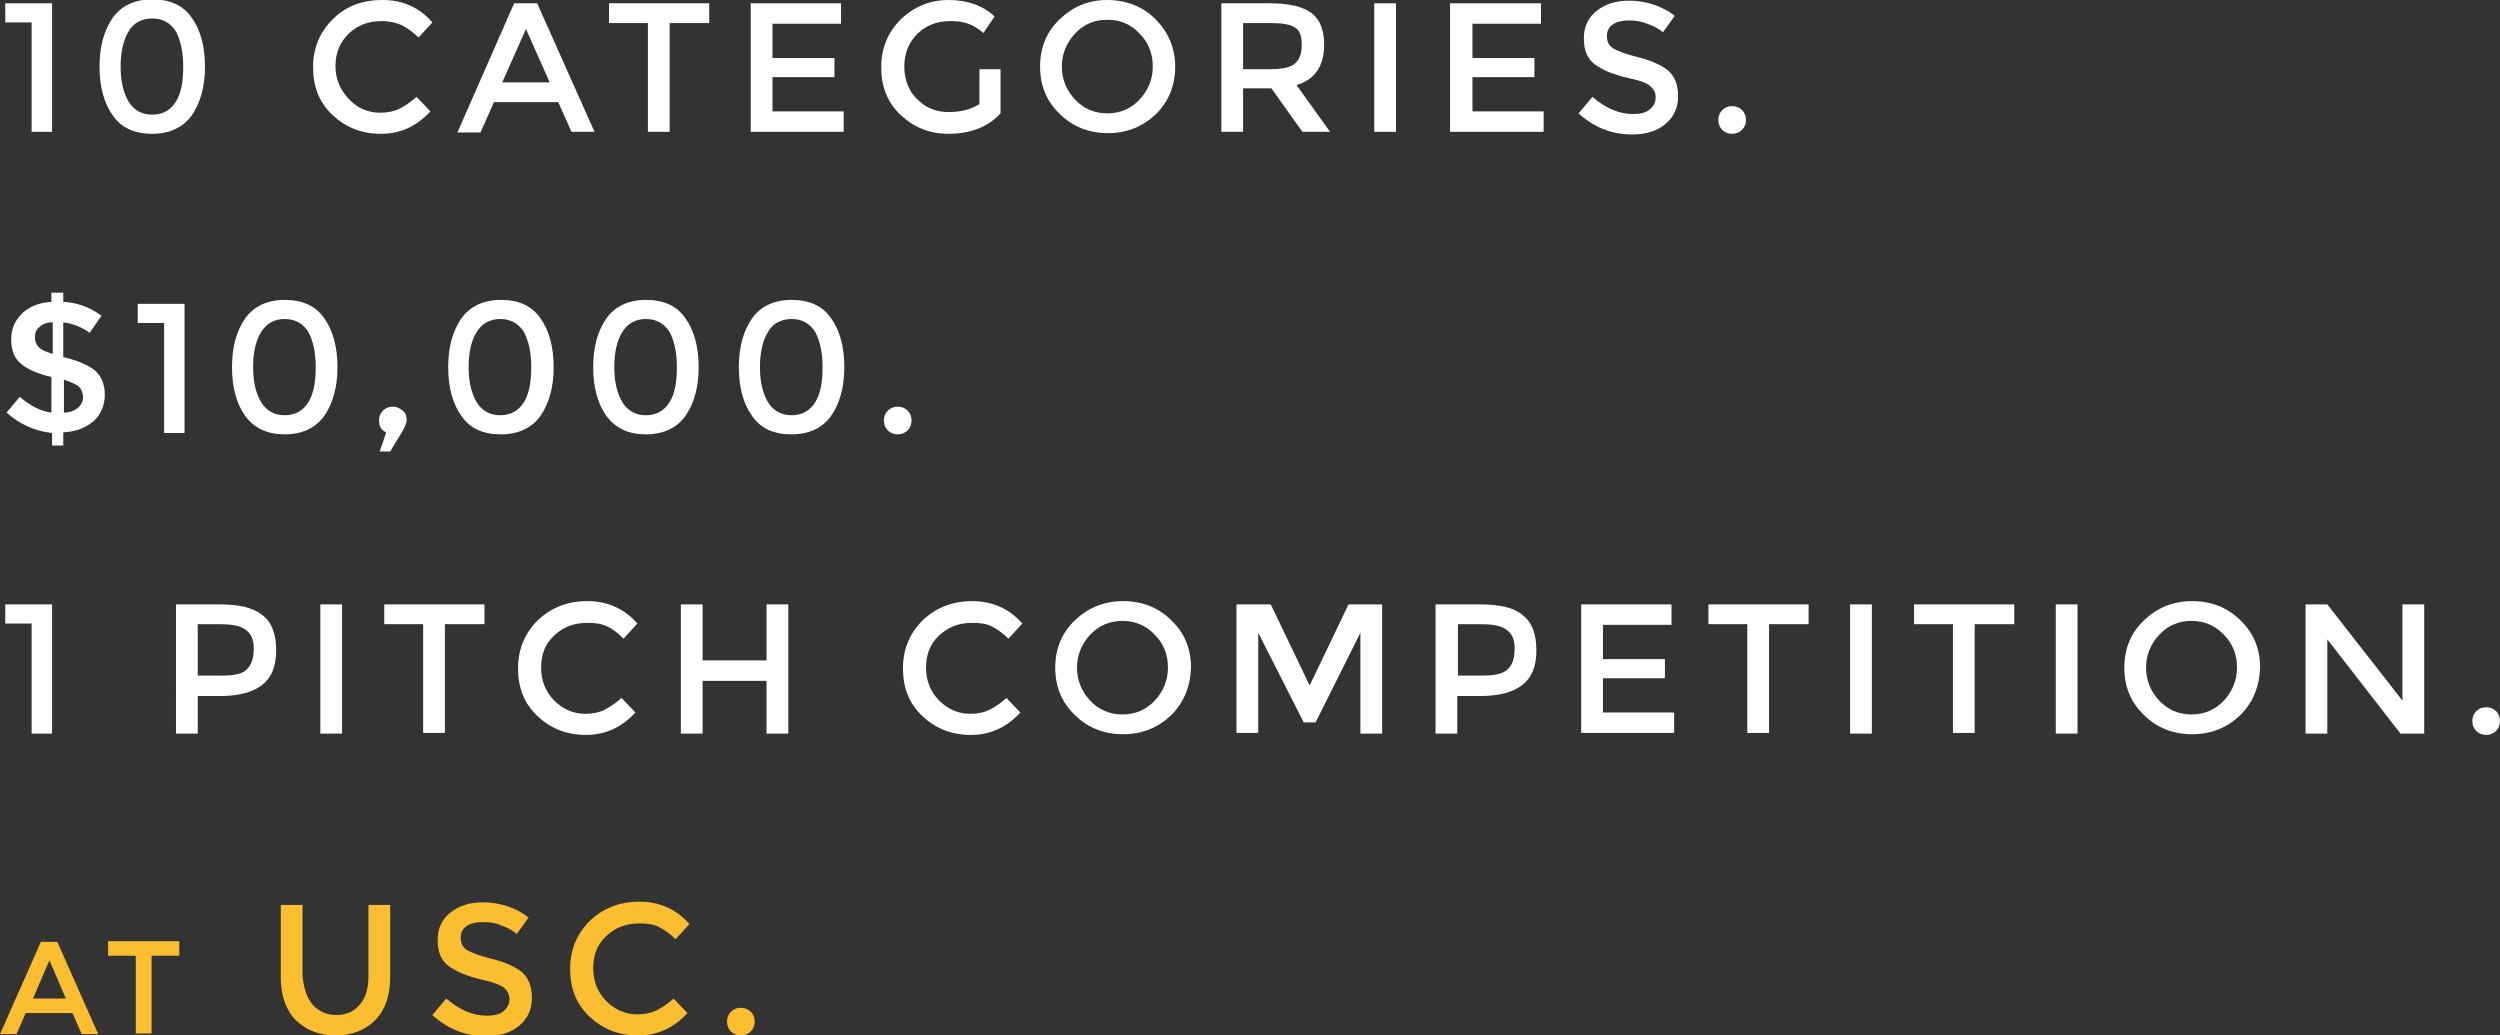 <?xml version="1.0" encoding="utf-8"?>
<!-- Generator: Adobe Illustrator 18.0.0, SVG Export Plug-In . SVG Version: 6.00 Build 0)  -->
<!DOCTYPE svg PUBLIC "-//W3C//DTD SVG 1.1//EN" "http://www.w3.org/Graphics/SVG/1.1/DTD/svg11.dtd">
<svg version="1.1" id="Layer_1" xmlns="http://www.w3.org/2000/svg" xmlns:xlink="http://www.w3.org/1999/xlink" x="0px" y="0px"
	 viewBox="0 0 379.3 157.1" enable-background="new 0 0 379.3 157.1" xml:space="preserve">
<rect x="0" y="0" width="379.3" height="157.1" fill="#333333" stroke="none"/>
<g>
	<path fill="#FFFFFF" d="M0.8,0.5h7.1V20H4.8V3.4h-4V0.5z"/>
	<path fill="#FFFFFF" d="M17.1,17.5c-1.3-1.8-2-4.3-2-7.4s0.7-5.5,2-7.4c1.3-1.8,3.3-2.8,6-2.8c2.7,0,4.7,0.9,6,2.8
		c1.3,1.8,2,4.3,2,7.4s-0.7,5.5-2,7.4c-1.3,1.8-3.3,2.8-6,2.8C20.4,20.3,18.4,19.4,17.1,17.5z M19.5,4.8c-0.8,1.3-1.2,3.1-1.2,5.3
		s0.4,3.9,1.2,5.3c0.8,1.3,2,2,3.6,2s2.8-0.7,3.6-2c0.8-1.3,1.1-3.1,1.1-5.3c0-2.2-0.4-4-1.1-5.3c-0.8-1.3-2-2-3.6-2
		S20.2,3.5,19.5,4.8z"/>
	<path fill="#FFFFFF" d="M57.7,17.1c1.1,0,2.1-0.2,2.9-0.6c0.8-0.4,1.7-1,2.6-1.8l2.1,2.2c-2.1,2.3-4.6,3.4-7.5,3.4
		c-3,0-5.4-1-7.4-2.9c-2-1.9-2.9-4.3-2.9-7.2s1-5.3,3-7.3C52.4,1,54.9,0,58,0s5.6,1.1,7.6,3.4l-2.1,2.3c-0.9-0.9-1.8-1.5-2.6-1.9
		C60,3.4,59,3.2,57.9,3.2c-2,0-3.6,0.6-5,1.9c-1.3,1.3-2,2.9-2,4.9c0,2,0.7,3.6,2,5C54.2,16.4,55.8,17.1,57.7,17.1z"/>
	<path fill="#FFFFFF" d="M74.9,15.6l-2,4.5h-3.5L78,0.5h3.5L90.2,20h-3.5l-2-4.5H74.9z M83.4,12.5l-3.6-8.1l-3.6,8.1H83.4z"/>
	<path fill="#FFFFFF" d="M101.6,3.5V20h-3.3V3.5h-5.9v-3h15.2v3H101.6z"/>
	<path fill="#FFFFFF" d="M127.6,0.5v3.1h-10.4v5.2h9.4v2.9h-9.4v5.2H128V20h-14.1V0.5H127.6z"/>
	<path fill="#FFFFFF" d="M148.5,10.5h3.3v6.7c-1.8,2-4.5,3.1-7.9,3.1c-2.9,0-5.3-1-7.3-2.9c-2-1.9-2.9-4.3-2.9-7.2s1-5.3,3-7.3
		c2-1.9,4.4-2.9,7.2-2.9c2.8,0,5.2,0.8,7,2.5L149.2,5c-0.8-0.7-1.5-1.1-2.3-1.4s-1.7-0.4-2.7-0.4c-2,0-3.6,0.6-5,1.9
		c-1.3,1.3-2,3-2,5s0.7,3.8,2,5c1.3,1.3,2.9,1.9,4.7,1.9c1.9,0,3.4-0.4,4.7-1.2V10.5z"/>
	<path fill="#FFFFFF" d="M175.4,17.3c-2,1.9-4.4,2.9-7.3,2.9s-5.4-1-7.3-2.9c-2-1.9-3-4.3-3-7.2c0-2.9,1-5.3,3-7.2S165.1,0,168,0
		s5.4,1,7.3,2.9s3,4.3,3,7.2C178.3,13,177.3,15.4,175.4,17.3z M172.9,5.1C171.6,3.7,170,3,168,3s-3.6,0.7-4.9,2.1
		c-1.3,1.4-2,3.1-2,5s0.7,3.6,2,5s3,2.1,4.9,2.1s3.6-0.7,4.9-2.1s2-3.1,2-5S174.3,6.5,172.9,5.1z"/>
	<path fill="#FFFFFF" d="M200.9,6.8c0,3.2-1.4,5.3-4.2,6.1l5.1,7.1h-4.2l-4.7-6.6h-4.3V20h-3.3V0.5h7.3c3,0,5.1,0.5,6.4,1.5
		C200.3,3,200.9,4.6,200.9,6.8z M196.5,9.6c0.7-0.6,1-1.5,1-2.8c0-1.3-0.3-2.2-1-2.6c-0.7-0.5-1.9-0.7-3.7-0.7h-4.2v7h4.1
		C194.6,10.5,195.9,10.2,196.5,9.6z"/>
	<path fill="#FFFFFF" d="M208.5,0.5h3.3V20h-3.3V0.5z"/>
	<path fill="#FFFFFF" d="M233.8,0.5v3.1h-10.4v5.2h9.4v2.9h-9.4v5.2h10.8V20H220V0.5H233.8z"/>
	<path fill="#FFFFFF" d="M247.1,3.1c-1,0-1.8,0.2-2.4,0.6c-0.6,0.4-0.9,1-0.9,1.8s0.3,1.4,0.9,1.8s1.9,0.9,3.9,1.4
		c2,0.5,3.5,1.2,4.5,2c1,0.9,1.5,2.2,1.5,3.9s-0.6,3.1-1.9,4.2c-1.3,1.1-3,1.6-5.1,1.6c-3.1,0-5.8-1.1-8.1-3.2l2.1-2.5
		c2,1.7,4,2.6,6.2,2.6c1.1,0,1.9-0.2,2.5-0.7c0.6-0.5,0.9-1.1,0.9-1.8c0-0.8-0.3-1.3-0.9-1.8s-1.6-0.8-3-1.1c-1.4-0.3-2.5-0.7-3.3-1
		c-0.7-0.3-1.4-0.7-2-1.1c-1.2-0.9-1.7-2.2-1.7-4c0-1.8,0.7-3.2,2-4.2s2.9-1.5,4.9-1.5c1.2,0,2.5,0.2,3.7,0.6c1.2,0.4,2.3,1,3.2,1.7
		l-1.8,2.5c-0.6-0.5-1.4-1-2.4-1.3C249,3.2,248,3.1,247.1,3.1z"/>
	<path fill="#FFFFFF" d="M261.3,19.7c-0.4-0.4-0.6-0.9-0.6-1.5s0.2-1.1,0.6-1.5c0.4-0.4,0.9-0.6,1.5-0.6c0.6,0,1.1,0.2,1.5,0.6
		c0.4,0.4,0.6,0.9,0.6,1.5s-0.2,1.1-0.6,1.5c-0.4,0.4-0.9,0.6-1.5,0.6C262.2,20.3,261.7,20.1,261.3,19.7z"/>
	<path fill="#FFFFFF" d="M7.9,67.7v-2c-2.6-0.3-4.9-1.3-6.9-3.1l2-2.4c1.6,1.4,3.2,2.2,4.8,2.4v-5.4c-2.1-0.5-3.7-1.2-4.6-2
		c-1-0.8-1.5-2-1.5-3.7s0.6-2.9,1.7-4c1.1-1,2.6-1.6,4.4-1.7v-1.4h1.8v1.4c2.1,0.1,4,0.8,5.8,2.1l-1.8,2.6c-1.2-0.9-2.6-1.4-4-1.6
		v5.3h0.1c2.1,0.5,3.7,1.2,4.7,2c1,0.9,1.5,2.1,1.5,3.7c0,1.6-0.6,3-1.7,4c-1.2,1-2.7,1.6-4.6,1.7v2H7.9z M6,49.6
		c-0.5,0.4-0.7,0.9-0.7,1.6c0,0.6,0.2,1.1,0.6,1.5c0.4,0.4,1.1,0.7,2.1,1v-4.8C7.1,48.9,6.4,49.2,6,49.6z M11.8,61.9
		c0.5-0.4,0.8-1,0.8-1.6s-0.2-1.2-0.6-1.6c-0.4-0.4-1.2-0.7-2.3-1.1v5C10.6,62.6,11.3,62.3,11.8,61.9z"/>
	<path fill="#FFFFFF" d="M20.9,46.1h7.1v19.6h-3.1V49h-4V46.1z"/>
	<path fill="#FFFFFF" d="M37.2,63.1c-1.3-1.8-2-4.3-2-7.4s0.7-5.5,2-7.4c1.3-1.8,3.3-2.8,6-2.8c2.7,0,4.7,0.9,6,2.8
		c1.3,1.8,2,4.3,2,7.4s-0.7,5.5-2,7.4c-1.3,1.8-3.3,2.8-6,2.8C40.6,65.9,38.6,65,37.2,63.1z M39.6,50.4c-0.8,1.3-1.2,3.1-1.2,5.3
		s0.4,3.9,1.2,5.3c0.8,1.3,2,2,3.6,2s2.8-0.7,3.6-2c0.8-1.3,1.1-3.1,1.1-5.3c0-2.2-0.4-4-1.1-5.3c-0.8-1.3-2-2-3.6-2
		S40.4,49.1,39.6,50.4z"/>
	<path fill="#FFFFFF" d="M57.5,63.8c0-0.6,0.2-1.1,0.6-1.5c0.4-0.4,0.9-0.6,1.5-0.6c0.6,0,1,0.2,1.5,0.6s0.6,0.9,0.6,1.4
		s-0.3,1.2-0.8,2l-1.7,2.8h-1.6l1-2.9C57.9,65.3,57.5,64.7,57.5,63.8z"/>
	<path fill="#FFFFFF" d="M70,63.1c-1.3-1.8-2-4.3-2-7.4s0.7-5.5,2-7.4c1.3-1.8,3.3-2.8,6-2.8c2.7,0,4.7,0.9,6,2.8
		c1.3,1.8,2,4.3,2,7.4s-0.7,5.5-2,7.4c-1.3,1.8-3.3,2.8-6,2.8C73.3,65.9,71.3,65,70,63.1z M72.3,50.4c-0.8,1.3-1.2,3.1-1.2,5.3
		s0.4,3.9,1.2,5.3c0.8,1.3,2,2,3.6,2s2.8-0.7,3.6-2c0.8-1.3,1.1-3.1,1.1-5.3c0-2.2-0.4-4-1.1-5.3c-0.8-1.3-2-2-3.6-2
		S73.1,49.1,72.3,50.4z"/>
	<path fill="#FFFFFF" d="M92,63.1c-1.3-1.8-2-4.3-2-7.4s0.7-5.5,2-7.4c1.3-1.8,3.3-2.8,6-2.8c2.7,0,4.7,0.9,6,2.8
		c1.3,1.8,2,4.3,2,7.4s-0.7,5.5-2,7.4c-1.3,1.8-3.3,2.8-6,2.8C95.4,65.9,93.4,65,92,63.1z M94.4,50.4c-0.8,1.3-1.2,3.1-1.2,5.3
		s0.4,3.9,1.2,5.3c0.8,1.3,2,2,3.6,2s2.8-0.7,3.6-2c0.8-1.3,1.1-3.1,1.1-5.3c0-2.2-0.4-4-1.1-5.3c-0.8-1.3-2-2-3.6-2
		S95.2,49.1,94.4,50.4z"/>
	<path fill="#FFFFFF" d="M114.1,63.1c-1.3-1.8-2-4.3-2-7.4s0.7-5.5,2-7.4c1.3-1.8,3.3-2.8,6-2.8c2.7,0,4.7,0.9,6,2.8
		c1.3,1.8,2,4.3,2,7.4s-0.7,5.5-2,7.4c-1.3,1.8-3.3,2.8-6,2.8C117.4,65.9,115.4,65,114.1,63.1z M116.5,50.4
		c-0.8,1.3-1.2,3.1-1.2,5.3s0.4,3.9,1.2,5.3c0.8,1.3,2,2,3.6,2s2.8-0.7,3.6-2c0.8-1.3,1.1-3.1,1.1-5.3c0-2.2-0.4-4-1.1-5.3
		c-0.8-1.3-2-2-3.6-2S117.2,49.1,116.5,50.4z"/>
	<path fill="#FFFFFF" d="M134.7,65.3c-0.4-0.4-0.6-0.9-0.6-1.5s0.2-1.1,0.6-1.5c0.4-0.4,0.9-0.6,1.5-0.6c0.6,0,1.1,0.2,1.5,0.6
		c0.4,0.4,0.6,0.9,0.6,1.5s-0.2,1.1-0.6,1.5c-0.4,0.4-0.9,0.6-1.5,0.6C135.6,65.9,135.1,65.7,134.7,65.3z"/>
	<path fill="#FFFFFF" d="M0.8,91.7h7.1v19.6H4.8V94.6h-4V91.7z"/>
	<path fill="#FFFFFF" d="M39.9,93.4c1.4,1.1,2,2.9,2,5.3s-0.7,4.1-2.1,5.2c-1.4,1.1-3.5,1.7-6.4,1.7H30v5.7h-3.3V91.7h6.7
		C36.3,91.7,38.5,92.2,39.9,93.4z M37.5,101.5c0.7-0.7,1-1.7,1-3.1c0-1.4-0.4-2.3-1.3-2.9c-0.8-0.6-2.2-0.8-3.9-0.8H30v7.8h3.8
		C35.6,102.5,36.9,102.2,37.5,101.5z"/>
	<path fill="#FFFFFF" d="M48.6,91.7h3.3v19.6h-3.3V91.7z"/>
	<path fill="#FFFFFF" d="M67.5,94.7v16.5h-3.3V94.7h-5.9v-3h15.2v3H67.5z"/>
	<path fill="#FFFFFF" d="M88.8,108.3c1.1,0,2.1-0.2,2.9-0.6c0.8-0.4,1.7-1,2.6-1.8l2.1,2.2c-2.1,2.3-4.6,3.4-7.5,3.4
		c-3,0-5.4-1-7.4-2.9s-2.9-4.3-2.9-7.2s1-5.3,3-7.3c2-1.9,4.5-2.9,7.5-2.9s5.6,1.1,7.6,3.4l-2.1,2.3C93.7,96,92.8,95.3,92,95
		c-0.8-0.4-1.8-0.5-2.9-0.5c-2,0-3.6,0.6-5,1.9s-2,2.9-2,4.9s0.7,3.7,2,5C85.4,107.6,87,108.3,88.8,108.3z"/>
	<path fill="#FFFFFF" d="M103.3,111.2V91.7h3.3v8.5h9.7v-8.5h3.3v19.6h-3.3v-8h-9.7v8H103.3z"/>
	<path fill="#FFFFFF" d="M147.2,108.3c1.1,0,2.1-0.2,2.9-0.6c0.8-0.4,1.7-1,2.6-1.8l2.1,2.2c-2.1,2.3-4.6,3.4-7.5,3.4
		c-3,0-5.4-1-7.4-2.9s-2.9-4.3-2.9-7.2s1-5.3,3-7.3c2-1.9,4.5-2.9,7.5-2.9s5.6,1.1,7.6,3.4l-2.1,2.3c-0.9-0.9-1.8-1.5-2.6-1.9
		c-0.8-0.4-1.8-0.5-2.9-0.5c-2,0-3.6,0.6-5,1.9s-2,2.9-2,4.9s0.7,3.7,2,5C143.8,107.6,145.4,108.3,147.2,108.3z"/>
	<path fill="#FFFFFF" d="M177.7,108.5c-2,1.9-4.4,2.9-7.3,2.9s-5.4-1-7.3-2.9c-2-1.9-3-4.3-3-7.2c0-2.9,1-5.3,3-7.2
		c2-1.9,4.4-2.9,7.3-2.9s5.4,1,7.3,2.9c2,1.9,3,4.3,3,7.2C180.6,104.2,179.6,106.6,177.7,108.5z M175.2,96.3c-1.3-1.4-3-2.1-4.9-2.1
		s-3.6,0.7-4.9,2.1c-1.3,1.4-2,3.1-2,5s0.7,3.6,2,5c1.3,1.4,3,2.1,4.9,2.1s3.6-0.7,4.9-2.1c1.3-1.4,2-3.1,2-5S176.6,97.7,175.2,96.3
		z"/>
	<path fill="#FFFFFF" d="M190.9,111.2h-3.3V91.7h5.2l5.9,12.3l5.9-12.3h5.1v19.6h-3.3V96l-6.8,13.6h-1.8L190.9,96V111.2z"/>
	<path fill="#FFFFFF" d="M231.1,93.4c1.4,1.1,2,2.9,2,5.3s-0.7,4.1-2.1,5.2c-1.4,1.1-3.5,1.7-6.4,1.7h-3.5v5.7h-3.3V91.7h6.7
		C227.6,91.7,229.8,92.2,231.1,93.4z M228.8,101.5c0.7-0.7,1-1.7,1-3.1c0-1.4-0.4-2.3-1.3-2.9c-0.8-0.6-2.2-0.8-3.9-0.8h-3.4v7.8
		h3.8C226.9,102.5,228.1,102.2,228.8,101.5z"/>
	<path fill="#FFFFFF" d="M253.6,91.7v3.1h-10.4v5.2h9.4v2.9h-9.4v5.2H254v3.1h-14.1V91.7H253.6z"/>
	<path fill="#FFFFFF" d="M268.4,94.7v16.5h-3.3V94.7h-5.9v-3h15.2v3H268.4z"/>
	<path fill="#FFFFFF" d="M280.7,91.7h3.3v19.6h-3.3V91.7z"/>
	<path fill="#FFFFFF" d="M299.6,94.7v16.5h-3.3V94.7h-5.9v-3h15.2v3H299.6z"/>
	<path fill="#FFFFFF" d="M311.9,91.7h3.3v19.6h-3.3V91.7z"/>
	<path fill="#FFFFFF" d="M339.9,108.5c-2,1.9-4.4,2.9-7.3,2.9s-5.4-1-7.3-2.9c-2-1.9-3-4.3-3-7.2c0-2.9,1-5.3,3-7.2
		c2-1.9,4.4-2.9,7.3-2.9s5.4,1,7.3,2.9c2,1.9,3,4.3,3,7.2C342.8,104.2,341.8,106.6,339.9,108.5z M337.4,96.3c-1.3-1.4-3-2.1-4.9-2.1
		s-3.6,0.7-4.9,2.1c-1.3,1.4-2,3.1-2,5s0.7,3.6,2,5c1.3,1.4,3,2.1,4.9,2.1s3.6-0.7,4.9-2.1c1.3-1.4,2-3.1,2-5S338.8,97.7,337.4,96.3
		z"/>
	<path fill="#FFFFFF" d="M364.5,91.7h3.3v19.6h-3.6L353.1,97v14.3h-3.3V91.7h3.3l11.4,14.6V91.7z"/>
	<path fill="#FFFFFF" d="M375.7,110.9c-0.4-0.4-0.6-0.9-0.6-1.5c0-0.6,0.2-1.1,0.6-1.5c0.4-0.4,0.9-0.6,1.5-0.6s1.1,0.2,1.5,0.6
		s0.6,0.9,0.6,1.5c0,0.6-0.2,1.1-0.6,1.5c-0.4,0.4-0.9,0.6-1.5,0.6S376.1,111.3,375.7,110.9z"/>
	<path fill="#FCBE31" d="M3.9,153.7l-1.4,3.2H0l6.2-14h2.5l6.2,14h-2.5l-1.4-3.2H3.9z M10,151.5l-2.5-5.8l-2.5,5.8H10z"/>
	<path fill="#FCBE31" d="M23,145v11.8h-2.4V145h-4.2v-2.2h10.8v2.2H23z"/>
	<path fill="#FCBE31" d="M47.4,152.4c0.9,1,2.1,1.6,3.6,1.6c1.5,0,2.7-0.5,3.6-1.6c0.9-1,1.3-2.5,1.3-4.3v-10.8h3.3v11
		c0,2.8-0.8,5-2.3,6.5s-3.5,2.3-6,2.3s-4.4-0.8-6-2.3c-1.5-1.5-2.3-3.7-2.3-6.5v-11h3.3v10.8C46.1,149.9,46.5,151.3,47.4,152.4z"/>
	<path fill="#FCBE31" d="M73.2,139.9c-1,0-1.8,0.2-2.4,0.6c-0.6,0.4-0.9,1-0.9,1.8c0,0.8,0.3,1.4,0.9,1.8c0.6,0.4,1.9,0.9,3.9,1.4
		c2,0.5,3.5,1.2,4.5,2c1,0.9,1.5,2.2,1.5,3.9s-0.6,3.1-1.9,4.2c-1.3,1.1-3,1.6-5.1,1.6c-3.1,0-5.8-1.1-8.1-3.2l2.1-2.5
		c2,1.7,4,2.6,6.2,2.6c1.1,0,1.9-0.2,2.5-0.7c0.6-0.5,0.9-1.1,0.9-1.8s-0.3-1.3-0.9-1.8c-0.6-0.4-1.6-0.8-3-1.1
		c-1.4-0.3-2.5-0.7-3.3-1c-0.7-0.3-1.4-0.7-2-1.1c-1.2-0.9-1.7-2.2-1.7-4s0.7-3.2,2-4.2c1.3-1,2.9-1.5,4.9-1.5
		c1.3,0,2.5,0.2,3.7,0.6c1.2,0.4,2.3,1,3.2,1.7l-1.8,2.5c-0.6-0.5-1.4-1-2.4-1.3C75.2,140,74.2,139.9,73.2,139.9z"/>
	<path fill="#FCBE31" d="M96.7,153.9c1.1,0,2.1-0.2,2.9-0.6c0.8-0.4,1.7-1,2.6-1.8l2.1,2.2c-2.1,2.3-4.6,3.4-7.5,3.4
		c-3,0-5.4-1-7.4-2.9s-2.9-4.3-2.9-7.2c0-2.9,1-5.3,3-7.3c2-1.9,4.5-2.9,7.5-2.9s5.6,1.1,7.6,3.4l-2.1,2.3c-0.9-0.9-1.8-1.5-2.6-1.9
		c-0.8-0.4-1.8-0.5-2.9-0.5c-2,0-3.6,0.6-5,1.9s-2,2.9-2,4.9c0,2,0.7,3.7,2,5C93.3,153.2,94.9,153.9,96.7,153.9z"/>
	<path fill="#FCBE31" d="M110.9,156.5c-0.4-0.4-0.6-0.9-0.6-1.5c0-0.6,0.2-1.1,0.6-1.5s0.9-0.6,1.5-0.6c0.6,0,1.1,0.2,1.5,0.6
		c0.4,0.4,0.6,0.9,0.6,1.5c0,0.6-0.2,1.1-0.6,1.5c-0.4,0.4-0.9,0.6-1.5,0.6C111.8,157.1,111.3,156.9,110.9,156.5z"/>
</g>
</svg>
